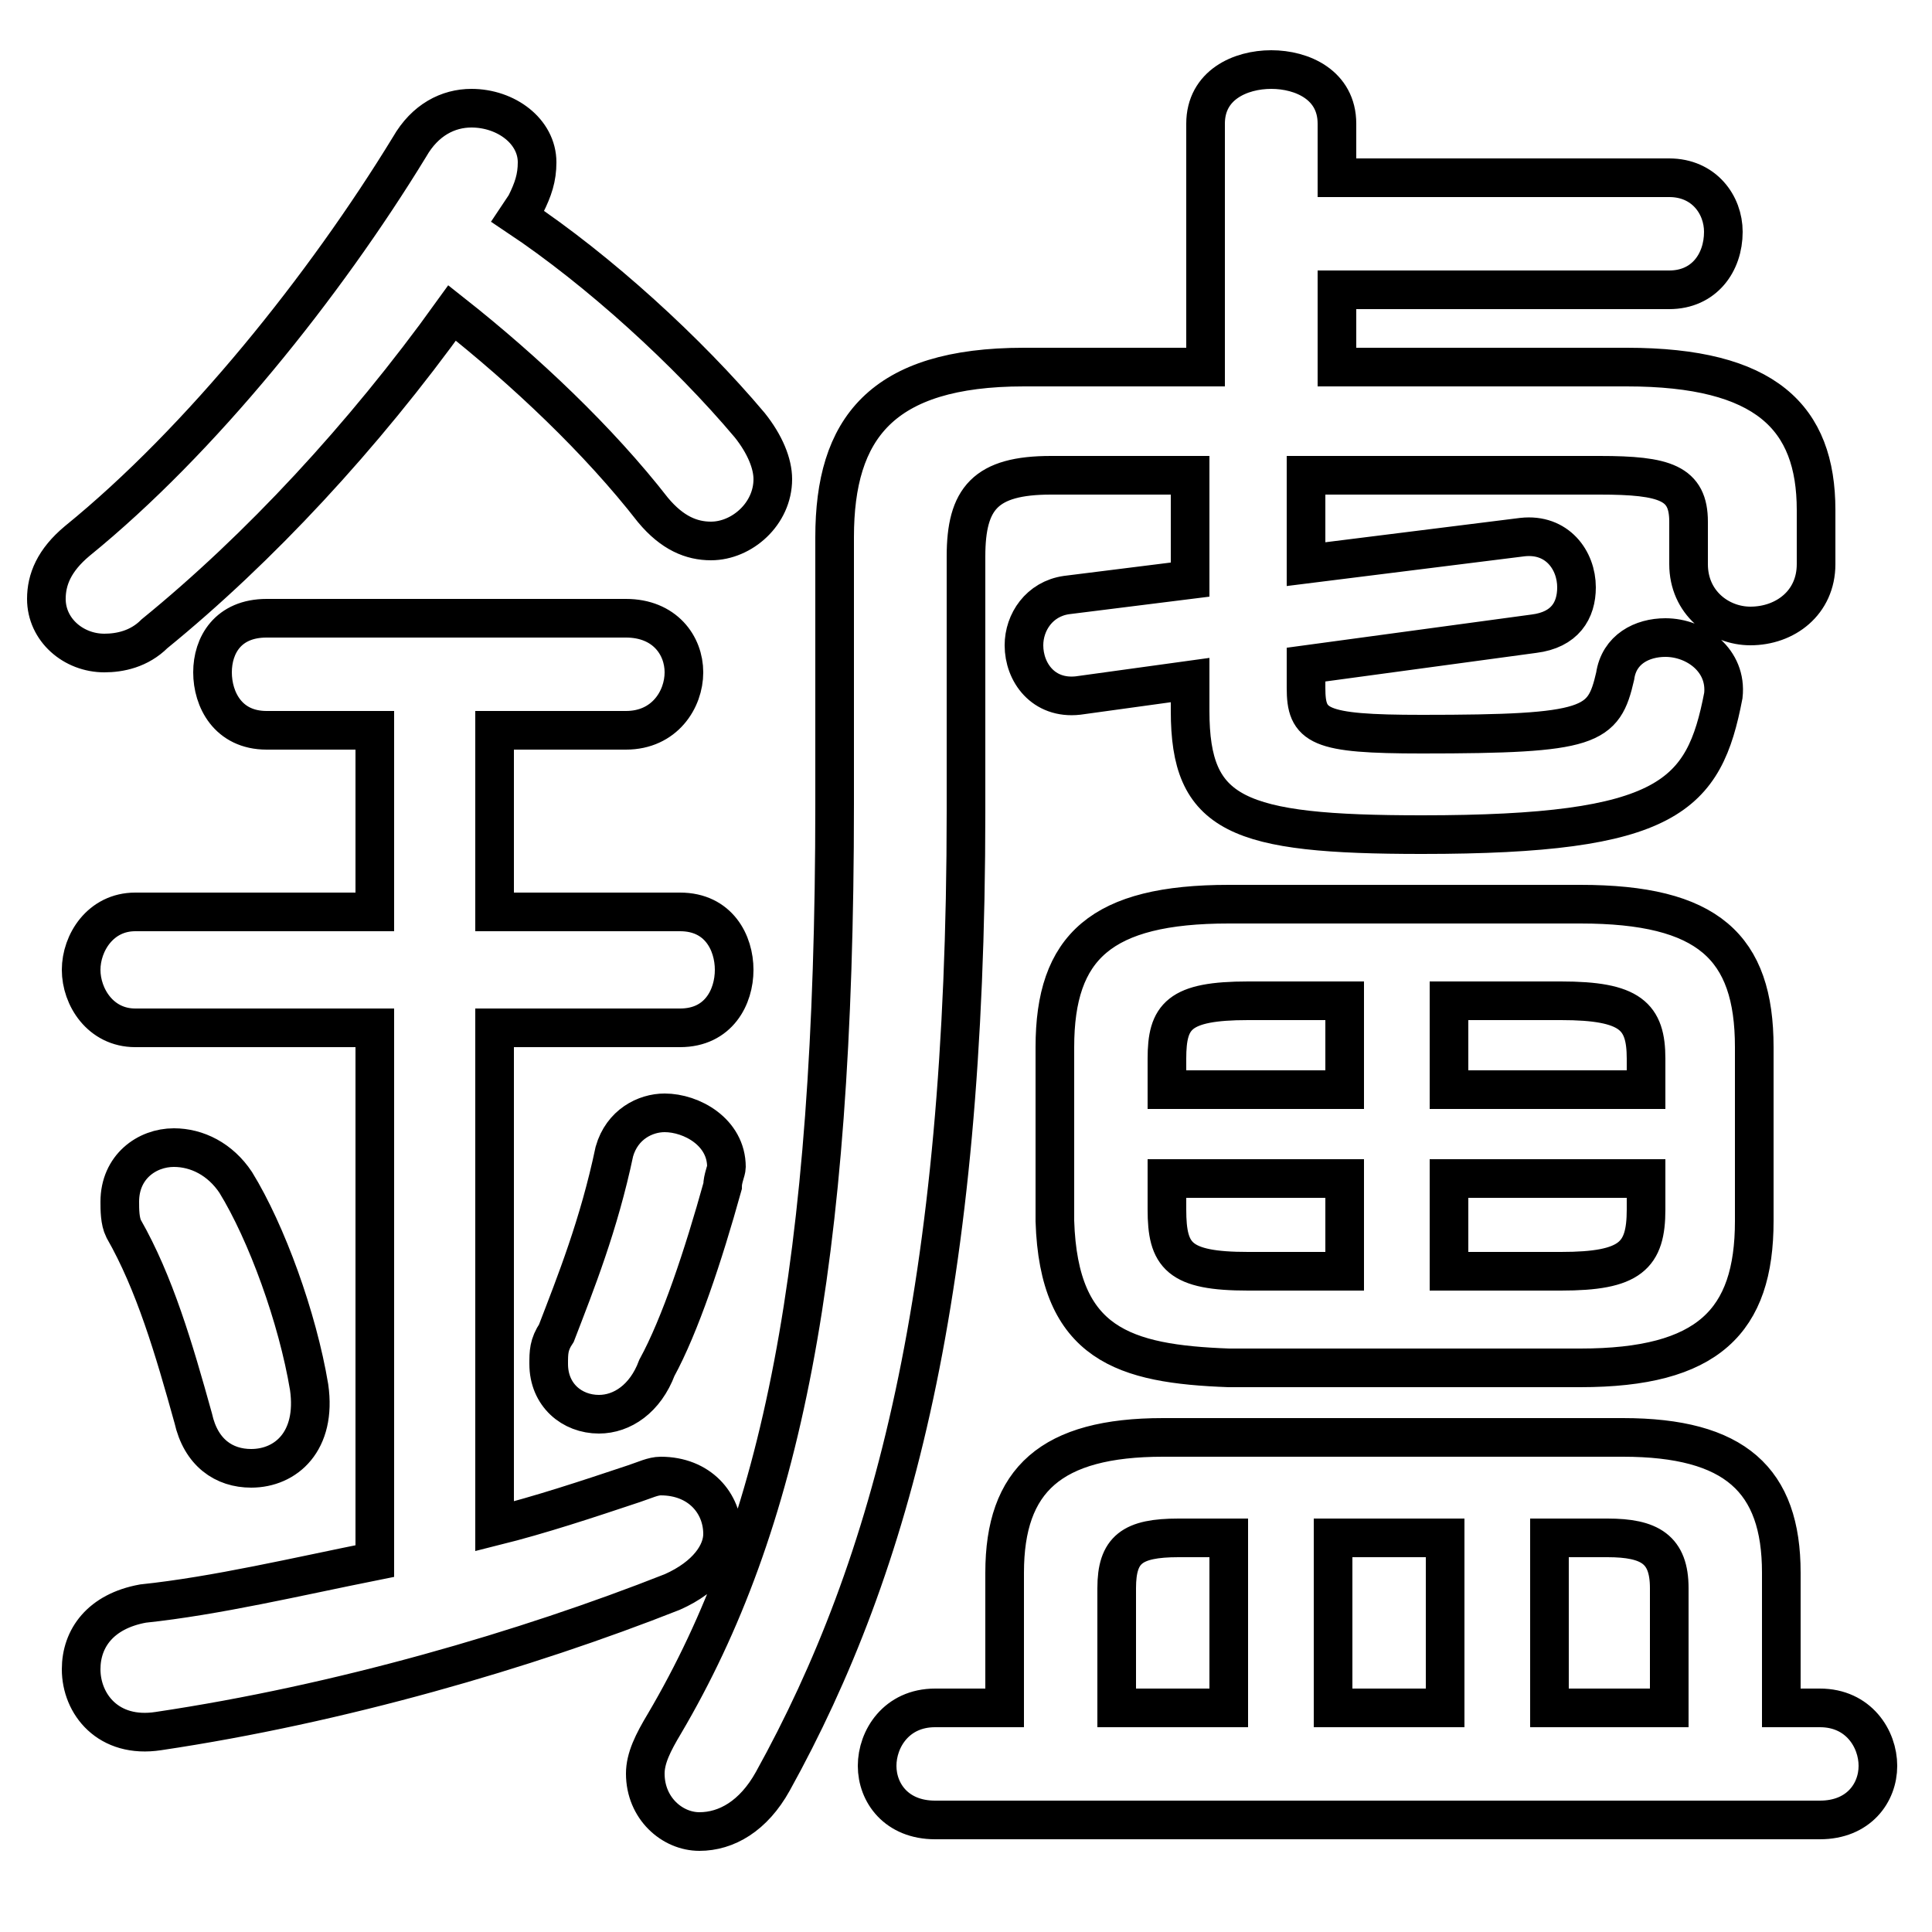 <svg xmlns="http://www.w3.org/2000/svg" viewBox="0 -44.0 50.0 50.0">
    <rect x="0" y="-44.0" width="50.0" height="50.0" fill="#808080" stroke="none"/>
    <g transform="scale(1, -1)">
        <!-- ボディの枠 -->
        <rect x="0" y="-6.0" width="50.0" height="50.0"
            stroke="white" fill="white"/>
        <!-- グリフ座標系の原点 -->
        <circle cx="0" cy="0" r="5" fill="white"/>
        <!-- グリフのアウトライン -->
        <g style="fill:none;stroke:#000000;stroke-width:1;">
<path d="M 37.4 4.2 L 37.4 -0.2 L 34.5 -0.2 L 34.5 4.2 Z M 42.6 13.5 L 42.6 12.7 C 42.6 11.5 42.2 11.1 40.4 11.1 L 37.5 11.1 L 37.5 13.5 Z M 30.8 31.7 L 30.8 29.0 L 27.6 28.6 C 26.9 28.5 26.5 27.9 26.5 27.3 C 26.5 26.6 27.0 25.9 27.9 26.0 L 30.8 26.4 L 30.8 25.6 C 30.8 22.9 32.0 22.4 36.8 22.4 C 43.2 22.4 44.1 23.4 44.6 26.0 C 44.7 26.9 43.9 27.5 43.1 27.5 C 42.5 27.5 41.9 27.2 41.8 26.5 C 41.5 25.2 41.2 25.0 36.8 25.0 C 34.1 25.0 33.8 25.2 33.8 26.2 L 33.8 26.8 L 39.7 27.6 C 40.5 27.7 40.8 28.2 40.8 28.8 C 40.8 29.5 40.3 30.2 39.4 30.1 L 33.8 29.4 L 33.8 31.7 L 41.4 31.7 C 43.1 31.7 43.7 31.5 43.7 30.5 L 43.7 29.4 C 43.7 28.4 44.5 27.8 45.3 27.8 C 46.2 27.8 47.0 28.4 47.0 29.4 L 47.0 30.8 C 47.0 33.2 45.7 34.5 42.1 34.5 L 34.6 34.5 L 34.6 36.5 L 43.2 36.5 C 44.1 36.5 44.6 37.2 44.6 38.0 C 44.6 38.7 44.1 39.4 43.2 39.4 L 34.6 39.4 L 34.6 40.8 C 34.6 41.8 33.7 42.2 32.9 42.2 C 32.1 42.2 31.2 41.8 31.2 40.8 L 31.2 34.5 L 26.5 34.5 C 22.8 34.5 21.6 32.9 21.6 30.1 L 21.6 23.2 C 21.6 11.1 20.2 4.5 17.2 -0.6 C 16.9 -1.1 16.7 -1.5 16.7 -1.9 C 16.7 -2.8 17.4 -3.4 18.1 -3.4 C 18.8 -3.4 19.5 -3.0 20.0 -2.1 C 23.1 3.5 25.0 10.6 25.0 23.0 L 25.0 29.6 C 25.0 31.1 25.5 31.7 27.2 31.7 Z M 26.0 -0.2 L 24.2 -0.2 C 23.2 -0.2 22.7 -1.0 22.7 -1.7 C 22.7 -2.4 23.2 -3.1 24.2 -3.1 L 47.1 -3.1 C 48.1 -3.1 48.6 -2.4 48.6 -1.7 C 48.6 -1.0 48.1 -0.2 47.1 -0.2 L 46.1 -0.2 L 46.1 3.3 C 46.1 5.7 44.9 6.8 42.0 6.8 L 30.1 6.8 C 27.2 6.8 26.0 5.7 26.0 3.3 Z M 42.6 15.8 L 37.5 15.8 L 37.5 18.1 L 40.4 18.1 C 42.2 18.1 42.6 17.7 42.6 16.6 Z M 40.1 4.2 L 41.6 4.2 C 42.7 4.2 43.2 3.9 43.2 2.9 L 43.2 -0.2 L 40.1 -0.2 Z M 31.8 4.2 L 31.8 -0.2 L 28.9 -0.2 L 28.9 2.9 C 28.9 3.9 29.3 4.2 30.5 4.2 Z M 40.9 8.6 C 44.2 8.6 45.4 9.8 45.4 12.4 L 45.4 16.9 C 45.4 19.5 44.2 20.6 40.9 20.6 L 31.8 20.6 C 28.5 20.6 27.3 19.5 27.3 16.9 L 27.3 12.4 C 27.4 9.2 29.1 8.7 31.8 8.6 Z M 15.9 14.2 C 15.5 12.3 14.9 10.8 14.4 9.5 C 14.2 9.2 14.2 9.0 14.2 8.7 C 14.2 7.9 14.8 7.4 15.5 7.4 C 16.1 7.4 16.7 7.8 17.0 8.6 C 17.6 9.7 18.2 11.5 18.7 13.3 C 18.7 13.5 18.8 13.7 18.8 13.8 C 18.8 14.7 17.9 15.2 17.2 15.2 C 16.7 15.2 16.1 14.9 15.9 14.2 Z M 9.7 25.1 L 9.7 20.4 L 3.5 20.4 C 2.6 20.4 2.1 19.6 2.1 18.9 C 2.1 18.2 2.6 17.4 3.5 17.4 L 9.7 17.4 L 9.7 3.6 C 7.7 3.2 5.6 2.7 3.7 2.5 C 2.6 2.3 2.1 1.6 2.1 0.8 C 2.1 -0.1 2.8 -1.0 4.1 -0.8 C 8.8 -0.1 13.6 1.3 17.4 2.8 C 18.3 3.2 18.7 3.8 18.7 4.3 C 18.7 5.1 18.1 5.8 17.1 5.8 C 16.9 5.8 16.7 5.7 16.4 5.6 C 15.2 5.2 14.0 4.8 12.8 4.5 L 12.8 17.4 L 17.6 17.4 C 18.6 17.4 19.0 18.2 19.0 18.9 C 19.0 19.6 18.6 20.4 17.6 20.4 L 12.8 20.4 L 12.8 25.1 L 16.2 25.1 C 17.2 25.1 17.7 25.9 17.7 26.6 C 17.7 27.3 17.2 28.0 16.2 28.0 L 6.9 28.0 C 5.9 28.0 5.5 27.3 5.5 26.6 C 5.5 25.9 5.9 25.1 6.9 25.1 Z M 13.6 38.7 C 13.8 39.1 13.9 39.4 13.9 39.8 C 13.9 40.6 13.1 41.2 12.2 41.2 C 11.6 41.2 11.0 40.9 10.6 40.2 C 8.4 36.6 5.2 32.6 2.0 30.0 C 1.4 29.5 1.2 29.0 1.2 28.5 C 1.2 27.7 1.9 27.1 2.7 27.1 C 3.1 27.1 3.6 27.2 4.0 27.6 C 6.7 29.8 9.4 32.7 11.7 35.9 C 13.6 34.4 15.5 32.6 16.9 30.8 C 17.4 30.2 17.9 30.0 18.4 30.0 C 19.2 30.0 20.0 30.7 20.0 31.6 C 20.0 32.0 19.8 32.5 19.4 33.0 C 17.8 34.9 15.5 37.0 13.4 38.4 Z M 30.2 13.5 L 34.8 13.5 L 34.8 11.1 L 32.3 11.1 C 30.5 11.1 30.2 11.5 30.2 12.7 Z M 6.1 13.4 C 5.7 14.0 5.1 14.3 4.5 14.3 C 3.8 14.3 3.1 13.8 3.1 12.9 C 3.1 12.7 3.1 12.4 3.2 12.2 C 4.0 10.8 4.5 9.1 5.0 7.3 C 5.2 6.4 5.8 6.0 6.5 6.0 C 7.4 6.0 8.2 6.7 8.0 8.1 C 7.7 9.9 6.9 12.1 6.1 13.4 Z M 34.8 18.1 L 34.8 15.8 L 30.2 15.8 L 30.2 16.6 C 30.2 17.7 30.5 18.1 32.3 18.1 Z"/>
</g>
</g>
</svg>